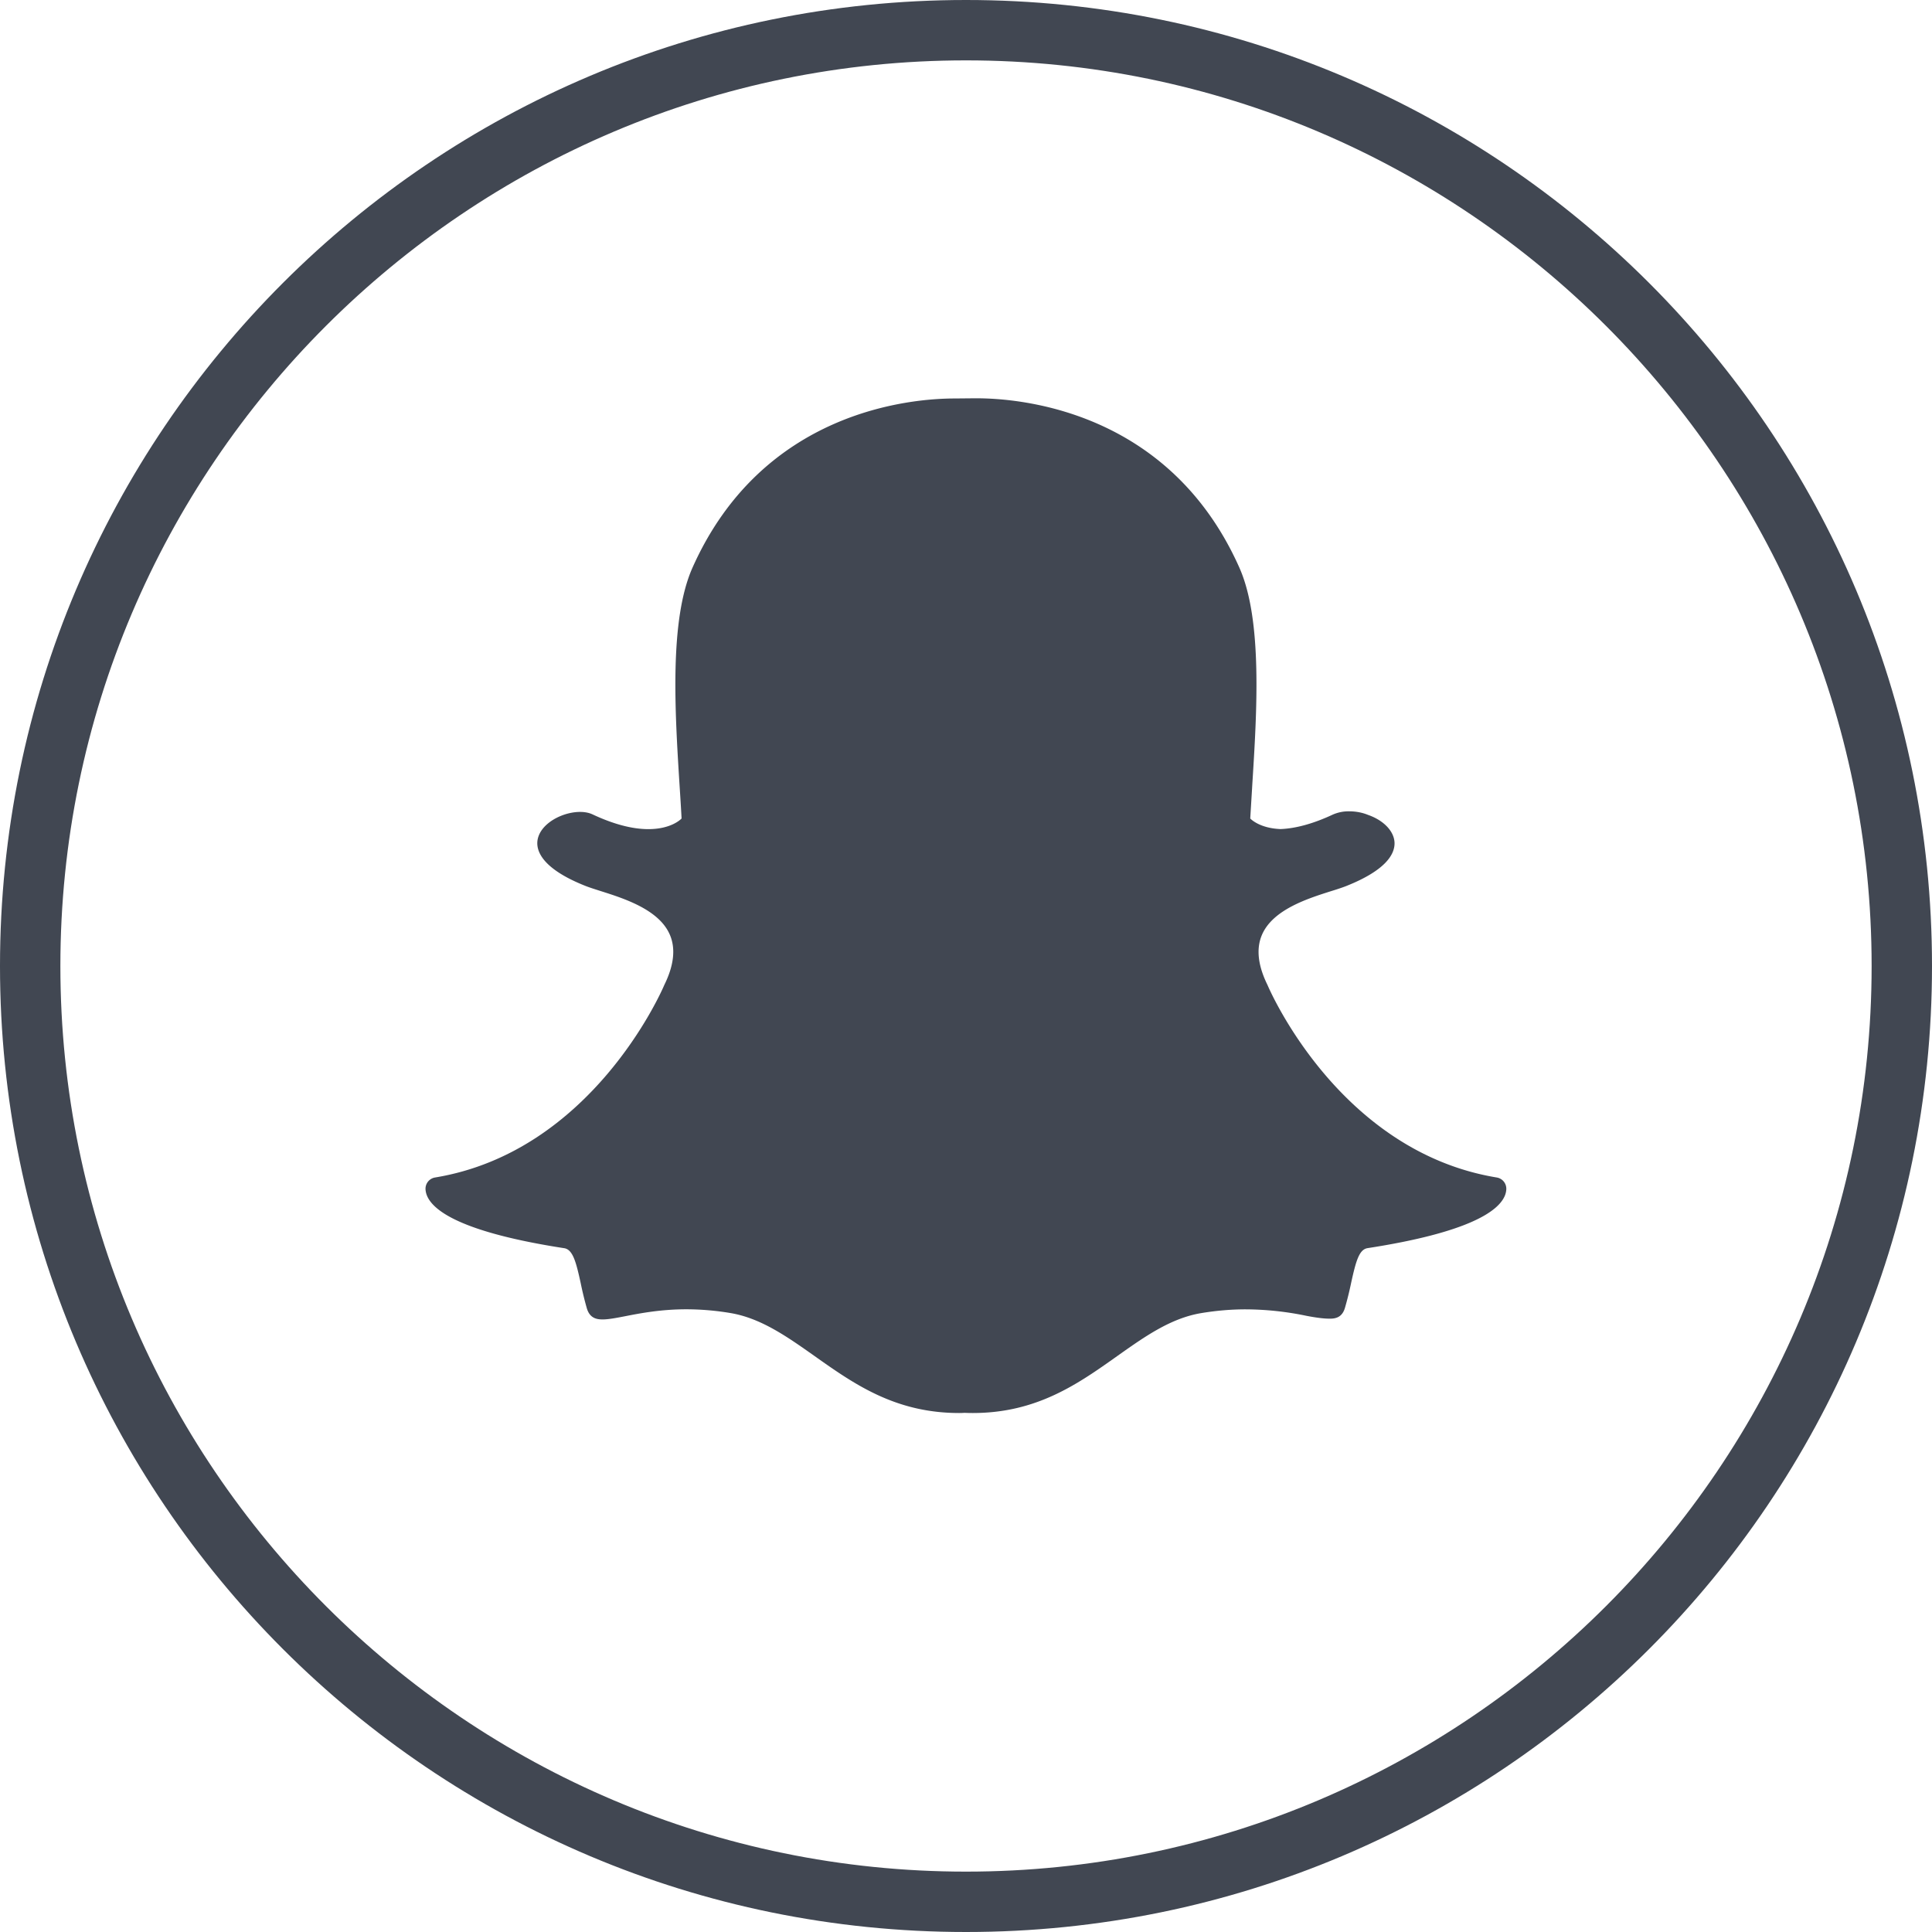 <?xml version="1.0" encoding="UTF-8"?><svg xmlns="http://www.w3.org/2000/svg" xmlns:xlink="http://www.w3.org/1999/xlink" version="1.1" x="0px" y="0px" viewBox="0 0 32 32" xml:space="preserve"><g id="OUTLINE_copy"><path fill="#414752" d="M16.113 23.404a3.13 3.13 0 0 1-.137-.003 1.3 1.3 0 0 1-.089.003c-1.061 0-1.742-.481-2.4-.947-.455-.321-.884-.624-1.389-.709a4.467 4.467 0 0 0-.729-.062c-.427 0-.765.066-1.011.114-.15.029-.279.054-.377.054-.102 0-.214-.022-.262-.187a5.79 5.79 0 0 1-.101-.415c-.075-.344-.129-.556-.273-.578-1.682-.26-2.164-.614-2.271-.866a.328.328 0 0 1-.026-.108.189.189 0 0 1 .158-.197c2.586-.426 3.746-3.069 3.794-3.182l.004-.009c.158-.321.189-.599.092-.827-.177-.418-.756-.602-1.14-.724-.094-.03-.183-.058-.253-.085-.765-.302-.828-.613-.798-.771.051-.269.411-.457.703-.457.08 0 .15.014.209.042.344.161.654.243.921.243.37 0 .531-.155.551-.176-.009-.175-.021-.358-.033-.546-.077-1.223-.172-2.742.214-3.609 1.159-2.6 3.618-2.802 4.344-2.802l.318-.003h.043c.728 0 3.192.202 4.352 2.803.387.868.291 2.388.214 3.61l-.003.053-.03.494c.018.019.167.162.502.175.255-.01.547-.091.868-.241a.654.654 0 0 1 .27-.053c.109 0 .219.021.31.059l.006.002c.26.092.43.274.434.464.003.179-.133.448-.804.714-.07.027-.158.056-.253.085-.384.122-.962.305-1.14.724-.097.228-.066.506.092.827l.004.009c.048.112 1.207 2.755 3.794 3.181a.189.189 0 0 1 .158.198.322.322 0 0 1-.026.108c-.107.25-.588.604-2.271.864-.137.021-.191.2-.273.576a5.62 5.62 0 0 1-.102.412c-.036.123-.112.18-.241.18h-.021c-.089 0-.216-.016-.377-.047a5.004 5.004 0 0 0-1.011-.107c-.237 0-.483.021-.73.062-.505.084-.934.387-1.387.708-.655.465-1.336.947-2.397.947z"/><path fill="#414752" d="M16 1c8.271 0 15 6.729 15 15s-6.729 15-15 15S1 24.271 1 16 7.729 1 16 1m0-1C7.163 0 0 7.164 0 16s7.163 16 16 16 16-7.163 16-16S24.837 0 16 0z" id="Shopping_10_110_"/></g></svg>